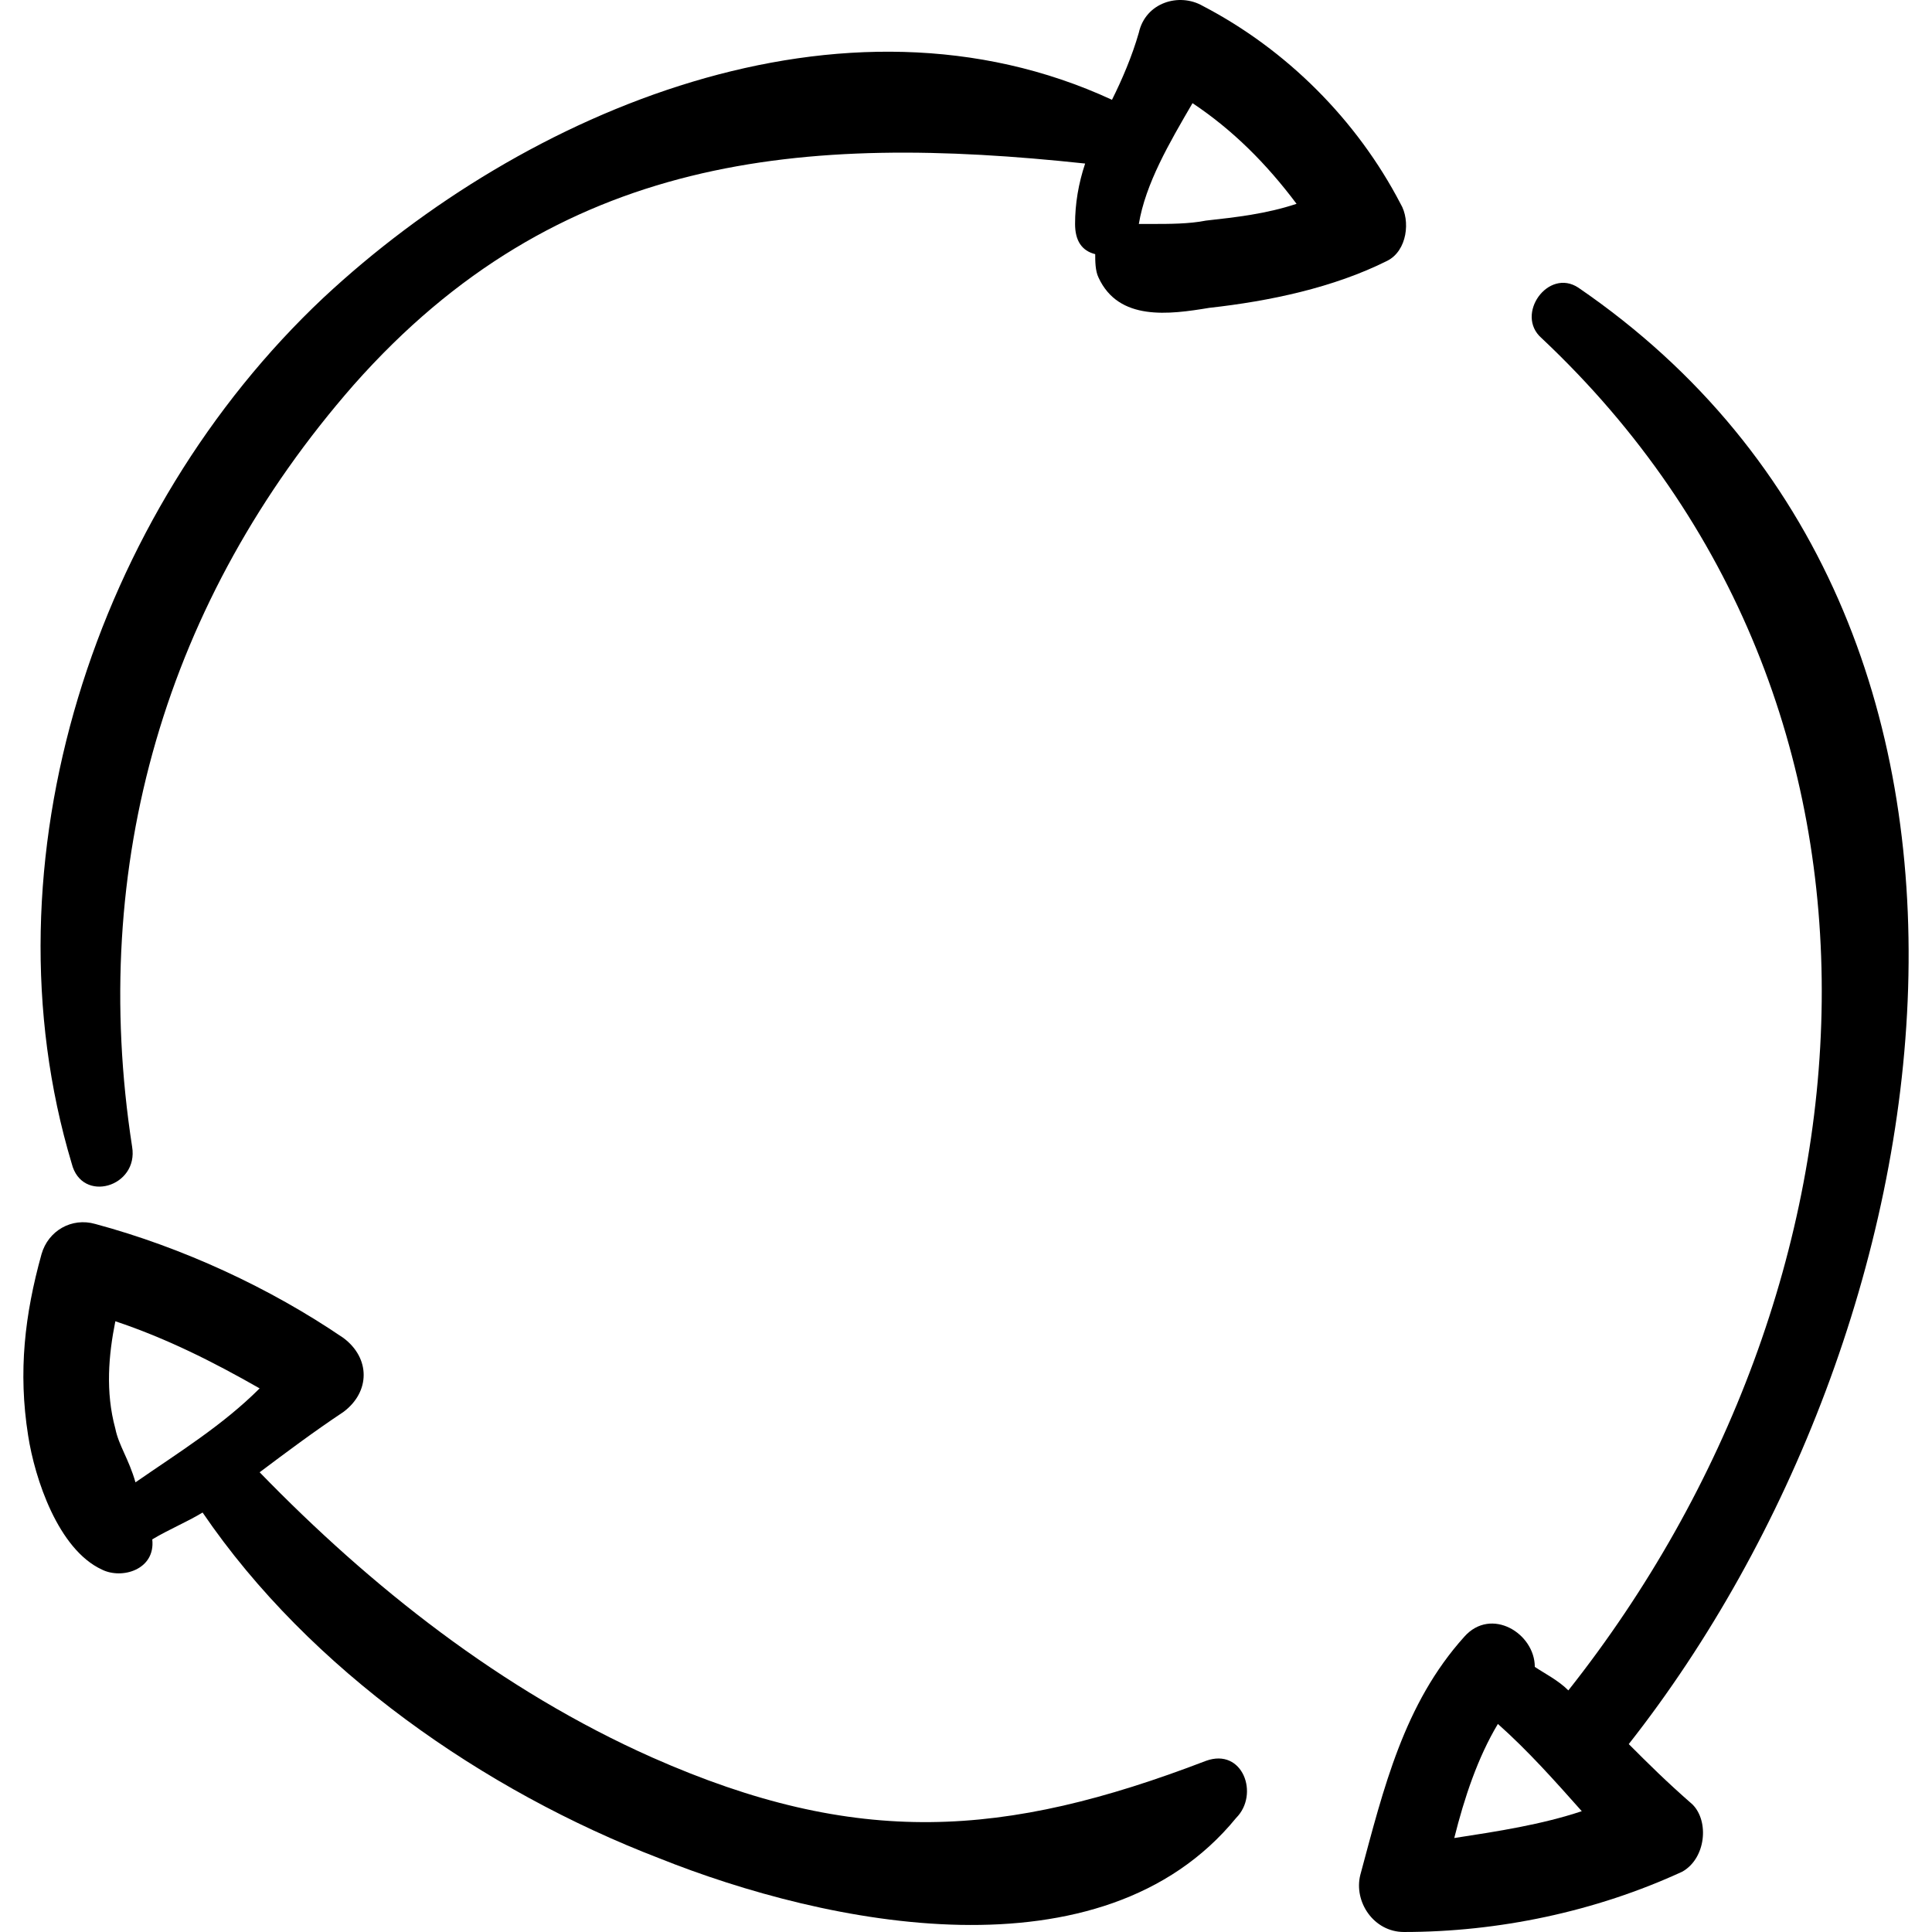 <?xml version="1.0" encoding="iso-8859-1"?>
<!-- Generator: Adobe Illustrator 16.0.0, SVG Export Plug-In . SVG Version: 6.00 Build 0)  -->
<!DOCTYPE svg PUBLIC "-//W3C//DTD SVG 1.1//EN" "http://www.w3.org/Graphics/SVG/1.1/DTD/svg11.dtd">
<svg version="1.1" id="Capa_1" xmlns="http://www.w3.org/2000/svg" xmlns:xlink="http://www.w3.org/1999/xlink" x="0px" y="0px"
	 width="352.352px" height="352.352px" viewBox="0 0 352.352 352.352" style="enable-background:new 0 0 352.352 352.352;"
	 xml:space="preserve">
<g>
	<g>
		<path d="M255.432,37.172c-7.956-15.3-20.808-28.152-36.107-36.108c-4.284-2.448-10.404-0.612-11.628,4.896
			c-1.225,4.284-3.061,8.568-4.896,12.24C153.84-4.444,95.699,20.036,58.979,54.308c-41.616,39.168-62.424,102.816-45.9,157.896
			c1.837,7.344,12.24,4.283,11.017-3.061c-7.956-51.408,6.12-99.756,40.392-138.924c37.332-42.228,82.008-45.9,133.416-40.392
			c-1.224,3.672-1.836,7.344-1.836,11.016c0,3.06,1.225,4.896,3.673,5.508c0,1.224,0,3.06,0.611,4.284
			c3.672,7.956,12.853,6.732,20.196,5.508c11.016-1.224,22.644-3.672,32.436-8.568C256.656,45.74,257.268,40.231,255.432,37.172z
			 M210.144,40.844c-0.611,0-1.224,0-2.447,0c1.224-7.344,5.508-14.688,9.791-22.032c7.345,4.896,13.465,11.016,18.973,18.36
			c-5.508,1.836-11.017,2.448-16.524,3.06C216.876,40.844,213.204,40.844,210.144,40.844z"/>
		<path d="M297.048,318.08c58.752-74.664,80.172-204.408-9.18-265.608c-5.509-3.672-11.628,4.896-6.732,9.18
			c71.604,67.32,63.036,173.196,4.896,246.636c-1.836-1.837-4.284-3.061-6.12-4.284c0-6.12-7.956-11.017-12.853-5.508
			c-11.016,12.239-14.688,27.539-18.972,43.451c-1.224,4.896,2.448,10.404,7.956,10.404c17.136,0,34.884-3.672,50.796-11.016
			c4.284-2.448,4.896-9.181,1.836-12.24C303.78,324.812,300.72,321.752,297.048,318.08z M273.18,314.407
			c5.508,4.896,10.404,10.404,15.3,15.912c-7.344,2.448-15.3,3.672-23.256,4.896C267.06,327.872,269.508,320.527,273.18,314.407z"/>
		<path d="M219.936,321.14c-36.72,14.076-63.648,15.912-100.979-0.612c-27.54-12.239-51.408-31.212-71.604-52.02
			c4.896-3.672,9.792-7.344,15.3-11.016c4.896-3.673,4.896-9.793,0-13.465c-13.464-9.18-29.376-16.523-45.288-20.808
			c-4.284-1.224-8.567,1.224-9.792,5.508c-3.06,11.017-4.284,21.42-2.447,33.048c1.224,7.956,5.508,20.809,13.464,24.48
			c3.672,1.836,9.792,0,9.18-5.508l0,0c3.06-1.836,6.12-3.061,9.18-4.896c19.584,28.764,51.408,50.796,83.232,63.036
			c30.6,12.24,80.784,22.644,105.264-7.344C229.728,327.26,226.668,318.691,219.936,321.14z M21.035,260.552
			c-1.836-6.732-1.224-13.464,0-19.584c9.181,3.06,17.748,7.344,26.316,12.24c-6.732,6.731-14.688,11.628-22.644,17.136
			C23.483,266.06,21.647,263.611,21.035,260.552z"/>
	</g>
</g>
<g>
</g>
<g>
</g>
<g>
</g>
<g>
</g>
<g>
</g>
<g>
</g>
<g>
</g>
<g>
</g>
<g>
</g>
<g>
</g>
<g>
</g>
<g>
</g>
<g>
</g>
<g>
</g>
<g>
</g>
</svg>
